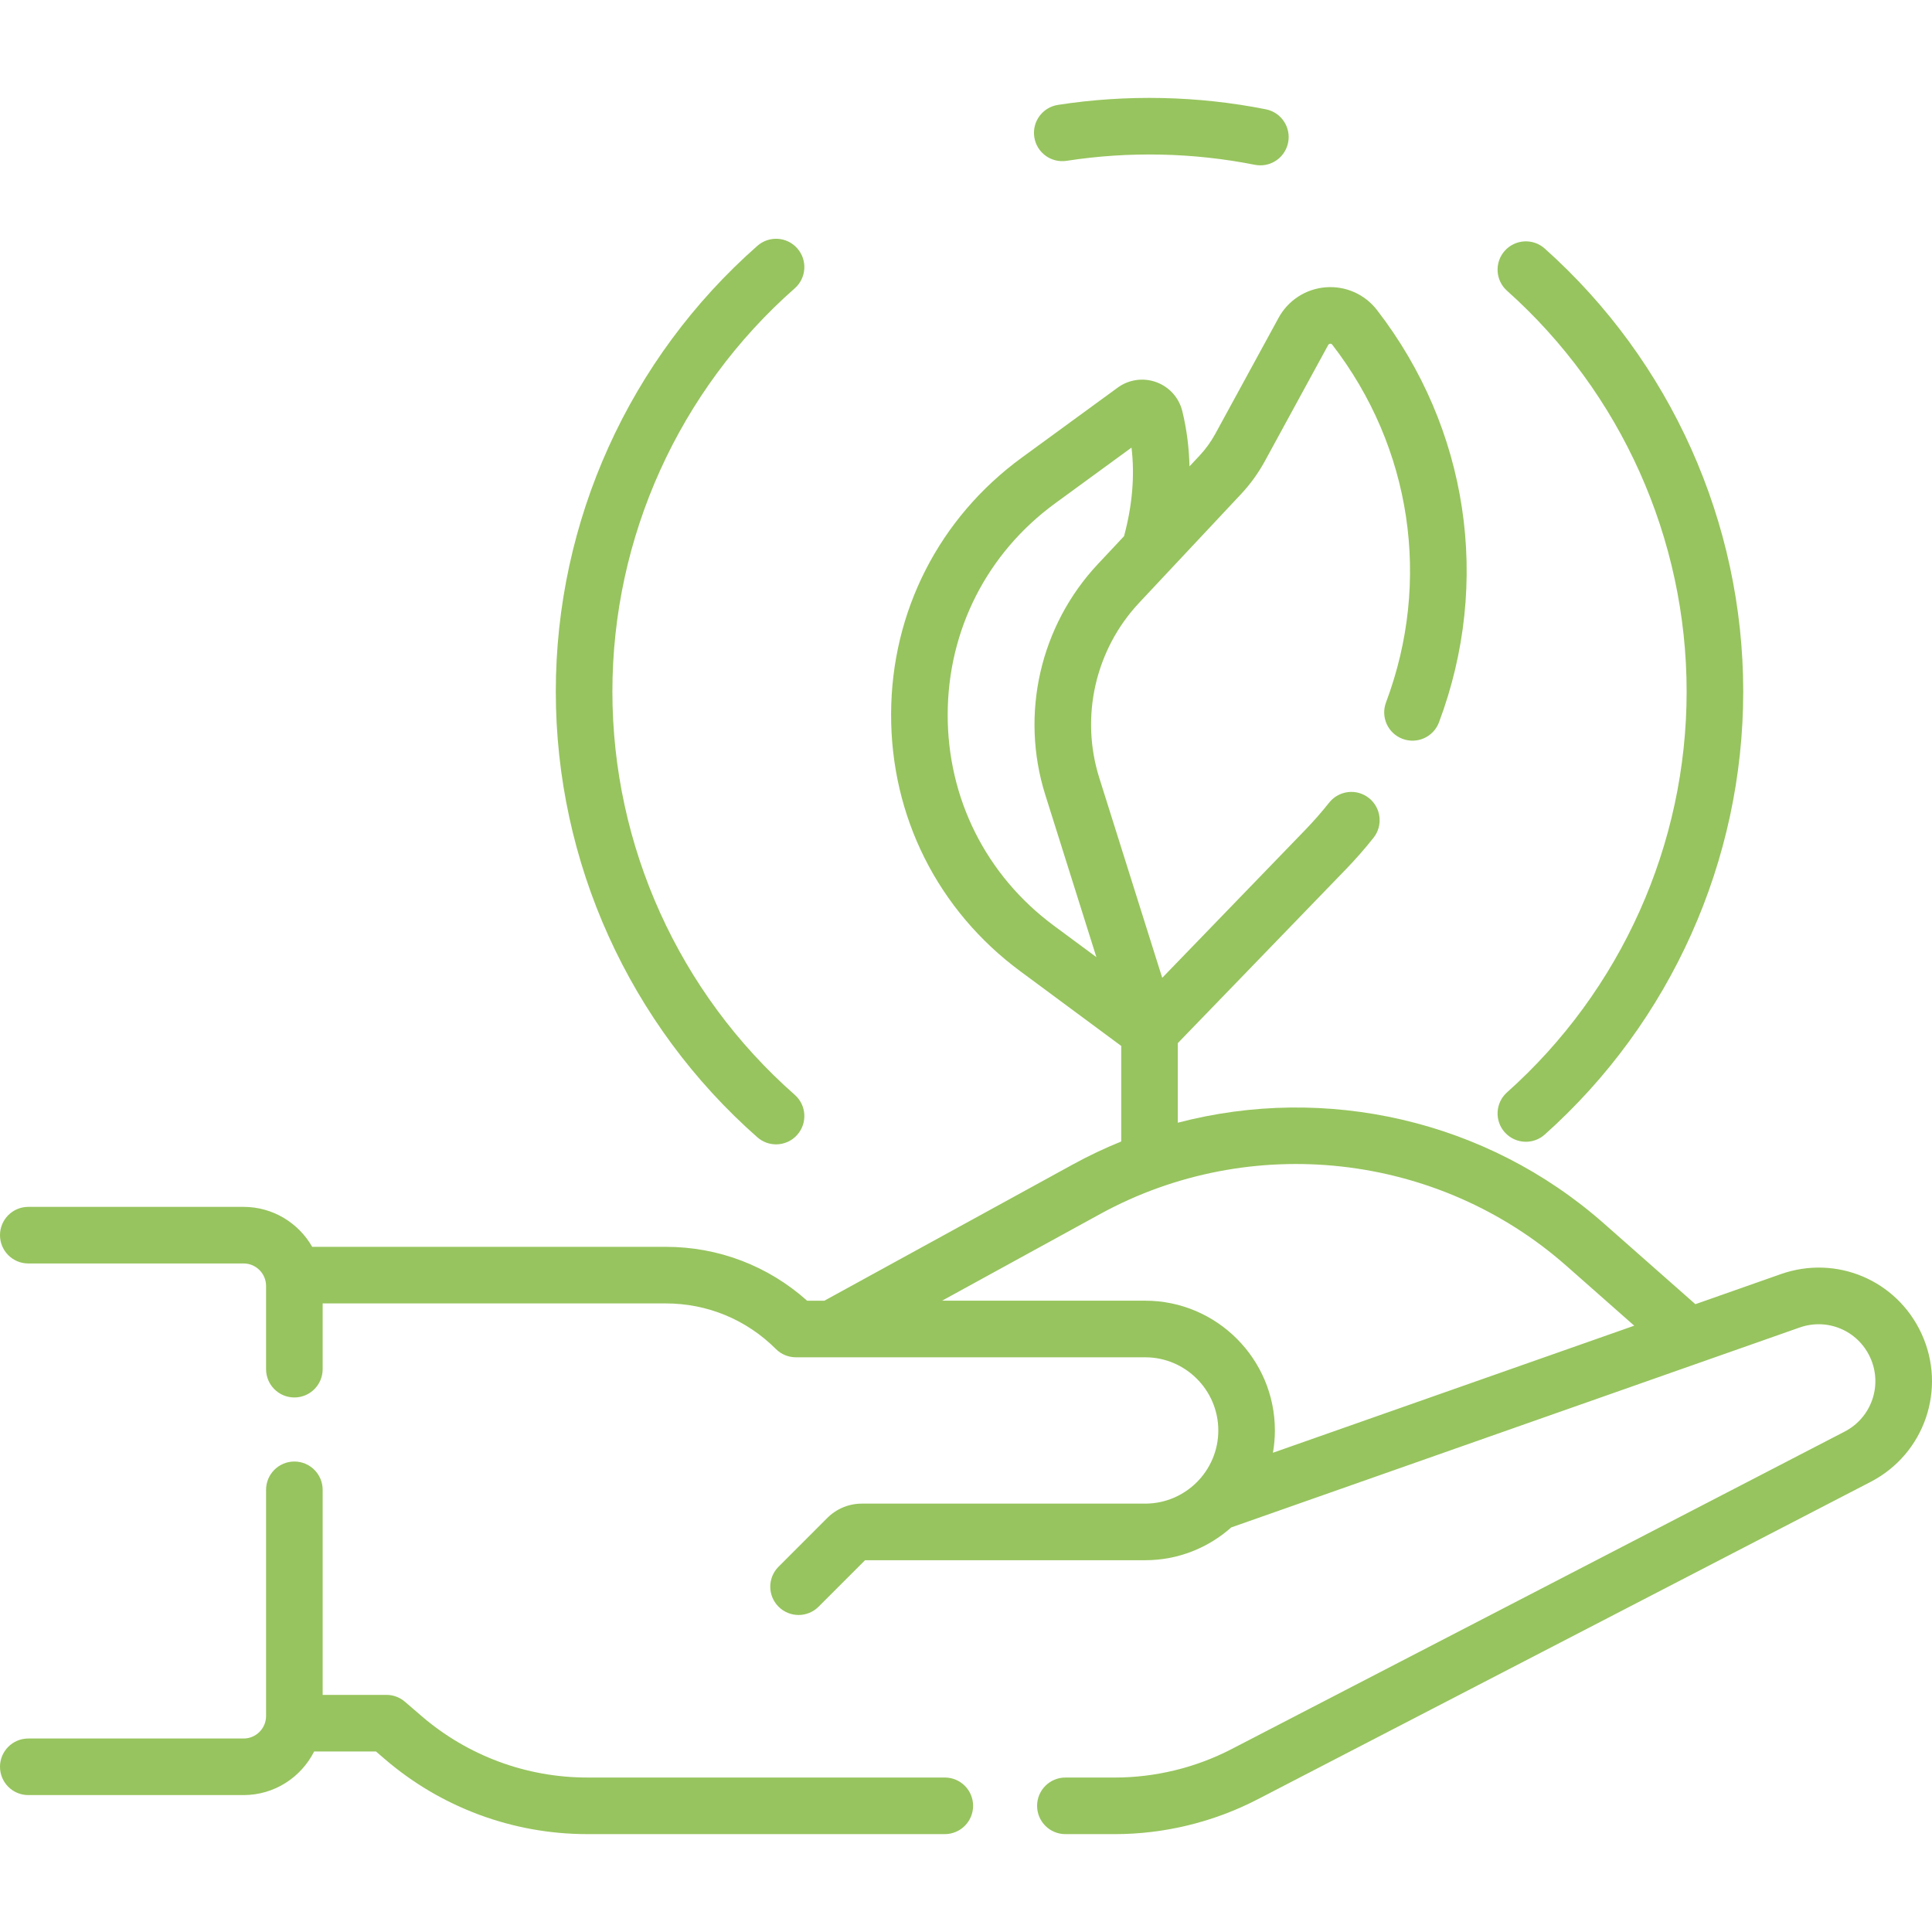<svg width="120" height="120" viewBox="0 0 120 120" fill="none" xmlns="http://www.w3.org/2000/svg">
<g clip-path="url(#clip0)">
<path d="M119.345 82.827C117.813 79.511 114.059 77.925 110.613 79.137L105.303 81.005L99.621 75.992C92.313 69.544 82.319 67.331 73.156 69.734V64.79L83.607 53.982C84.194 53.375 84.767 52.721 85.31 52.038C85.914 51.279 85.788 50.173 85.029 49.569C84.269 48.965 83.164 49.091 82.559 49.85C82.086 50.445 81.589 51.013 81.08 51.538L72.188 60.735L68.278 48.314C67.081 44.514 68.031 40.346 70.756 37.439L77.071 30.703C77.655 30.081 78.158 29.385 78.566 28.636L82.499 21.425C82.511 21.404 82.538 21.355 82.618 21.349C82.698 21.344 82.732 21.387 82.747 21.406C87.672 27.777 88.922 36.085 86.088 43.629C85.746 44.538 86.206 45.551 87.115 45.892C88.023 46.234 89.037 45.774 89.378 44.865C92.644 36.172 91.204 26.599 85.527 19.256C84.768 18.274 83.576 17.747 82.339 17.845C81.102 17.944 80.008 18.653 79.414 19.743L75.481 26.953C75.214 27.441 74.887 27.894 74.507 28.299L73.881 28.967C73.855 27.8 73.708 26.656 73.437 25.542C73.234 24.707 72.631 24.033 71.823 23.738C71.015 23.442 70.117 23.568 69.423 24.075L63.471 28.42C58.33 32.174 55.368 37.978 55.348 44.344C55.327 50.711 58.249 56.534 63.367 60.322L69.641 64.965V70.9C68.62 71.314 67.616 71.789 66.635 72.327L51.203 80.789H50.131C47.713 78.626 44.625 77.443 41.355 77.443H19.392C18.545 75.963 16.953 74.961 15.129 74.961H1.757C0.787 74.961 0 75.748 0 76.718C0 77.689 0.787 78.476 1.757 78.476H15.13C15.899 78.476 16.526 79.102 16.526 79.872V85.042C16.526 86.013 17.313 86.799 18.283 86.799C19.254 86.799 20.041 86.013 20.041 85.042V80.958H41.355C43.937 80.958 46.365 81.963 48.191 83.789C48.52 84.119 48.967 84.304 49.433 84.304H71.127C73.632 84.304 75.671 86.343 75.671 88.849C75.671 91.354 73.632 93.393 71.127 93.393H53.535C52.722 93.393 51.957 93.71 51.383 94.284L48.358 97.31C47.671 97.996 47.671 99.109 48.358 99.795C48.701 100.138 49.151 100.31 49.6 100.31C50.05 100.31 50.5 100.138 50.843 99.795L53.73 96.908H71.126C73.177 96.908 75.05 96.137 76.474 94.871L111.779 82.454C113.506 81.847 115.387 82.642 116.155 84.303C116.949 86.021 116.254 88.049 114.574 88.919L76.49 108.641C74.26 109.796 71.755 110.406 69.244 110.406H66.173C65.203 110.406 64.416 111.193 64.416 112.164C64.416 113.134 65.203 113.921 66.173 113.921H69.244C72.315 113.921 75.379 113.174 78.106 111.763L116.19 92.041C119.545 90.302 120.93 86.255 119.345 82.827V82.827ZM58.863 44.355C58.88 39.119 61.315 34.346 65.544 31.258L70.28 27.801C70.49 29.547 70.332 31.39 69.817 33.302L68.192 35.035C64.6 38.867 63.348 44.36 64.925 49.37L68.099 59.45L65.458 57.496C61.25 54.381 58.846 49.591 58.863 44.355ZM71.127 80.788H58.514L68.325 75.409C77.665 70.287 89.308 71.58 97.296 78.627L101.505 82.341L79.064 90.233C79.143 89.782 79.186 89.32 79.186 88.848C79.186 84.404 75.57 80.788 71.127 80.788V80.788Z" fill="#97C45E"/>
<path d="M58.684 110.405H36.466C32.694 110.405 29.043 109.049 26.184 106.588L25.15 105.698C24.831 105.423 24.424 105.272 24.004 105.272H20.041V92.536C20.041 91.565 19.254 90.778 18.283 90.778C17.313 90.778 16.526 91.565 16.526 92.536V106.586C16.526 107.355 15.899 107.982 15.13 107.982H1.757C0.787 107.982 0 108.768 0 109.739C0 110.71 0.787 111.496 1.757 111.496H15.13C17.046 111.496 18.704 110.391 19.513 108.787H23.351L23.891 109.251C27.387 112.262 31.852 113.92 36.466 113.92H58.684C59.654 113.92 60.441 113.133 60.441 112.162C60.441 111.192 59.655 110.405 58.684 110.405Z" fill="#97C45E"/>
<path d="M47.042 70.64C47.376 70.934 47.79 71.078 48.203 71.078C48.69 71.078 49.175 70.877 49.522 70.482C50.163 69.754 50.093 68.643 49.364 68.002C42.166 61.664 38.037 52.535 38.037 42.955C38.037 33.375 42.166 24.245 49.364 17.907C50.093 17.266 50.163 16.155 49.522 15.427C48.881 14.698 47.77 14.628 47.042 15.269C39.086 22.274 34.522 32.365 34.522 42.955C34.522 53.544 39.086 63.635 47.042 70.64Z" fill="#97C45E"/>
<path d="M93.604 67.849C92.88 68.495 92.817 69.606 93.463 70.33C93.811 70.719 94.292 70.917 94.775 70.917C95.192 70.917 95.61 70.77 95.945 70.471C103.781 63.477 108.275 53.447 108.275 42.954C108.275 32.462 103.781 22.432 95.945 15.437C95.221 14.791 94.11 14.854 93.463 15.578C92.817 16.302 92.88 17.413 93.604 18.06C100.694 24.388 104.76 33.462 104.76 42.954C104.76 52.447 100.694 61.521 93.604 67.849V67.849Z" fill="#97C45E"/>
<path d="M66.249 9.989C70.105 9.391 74.112 9.475 77.941 10.236C78.057 10.259 78.172 10.27 78.286 10.27C79.107 10.27 79.841 9.691 80.008 8.855C80.197 7.903 79.579 6.978 78.626 6.789C74.396 5.948 69.97 5.855 65.71 6.515C64.751 6.664 64.094 7.562 64.243 8.521C64.391 9.48 65.288 10.137 66.249 9.989Z" fill="#97C45E"/>
</g>
<defs>
<clipPath id="clip0">
<rect width="120" height="120" fill="white"/>
</clipPath>
</defs>
</svg>
